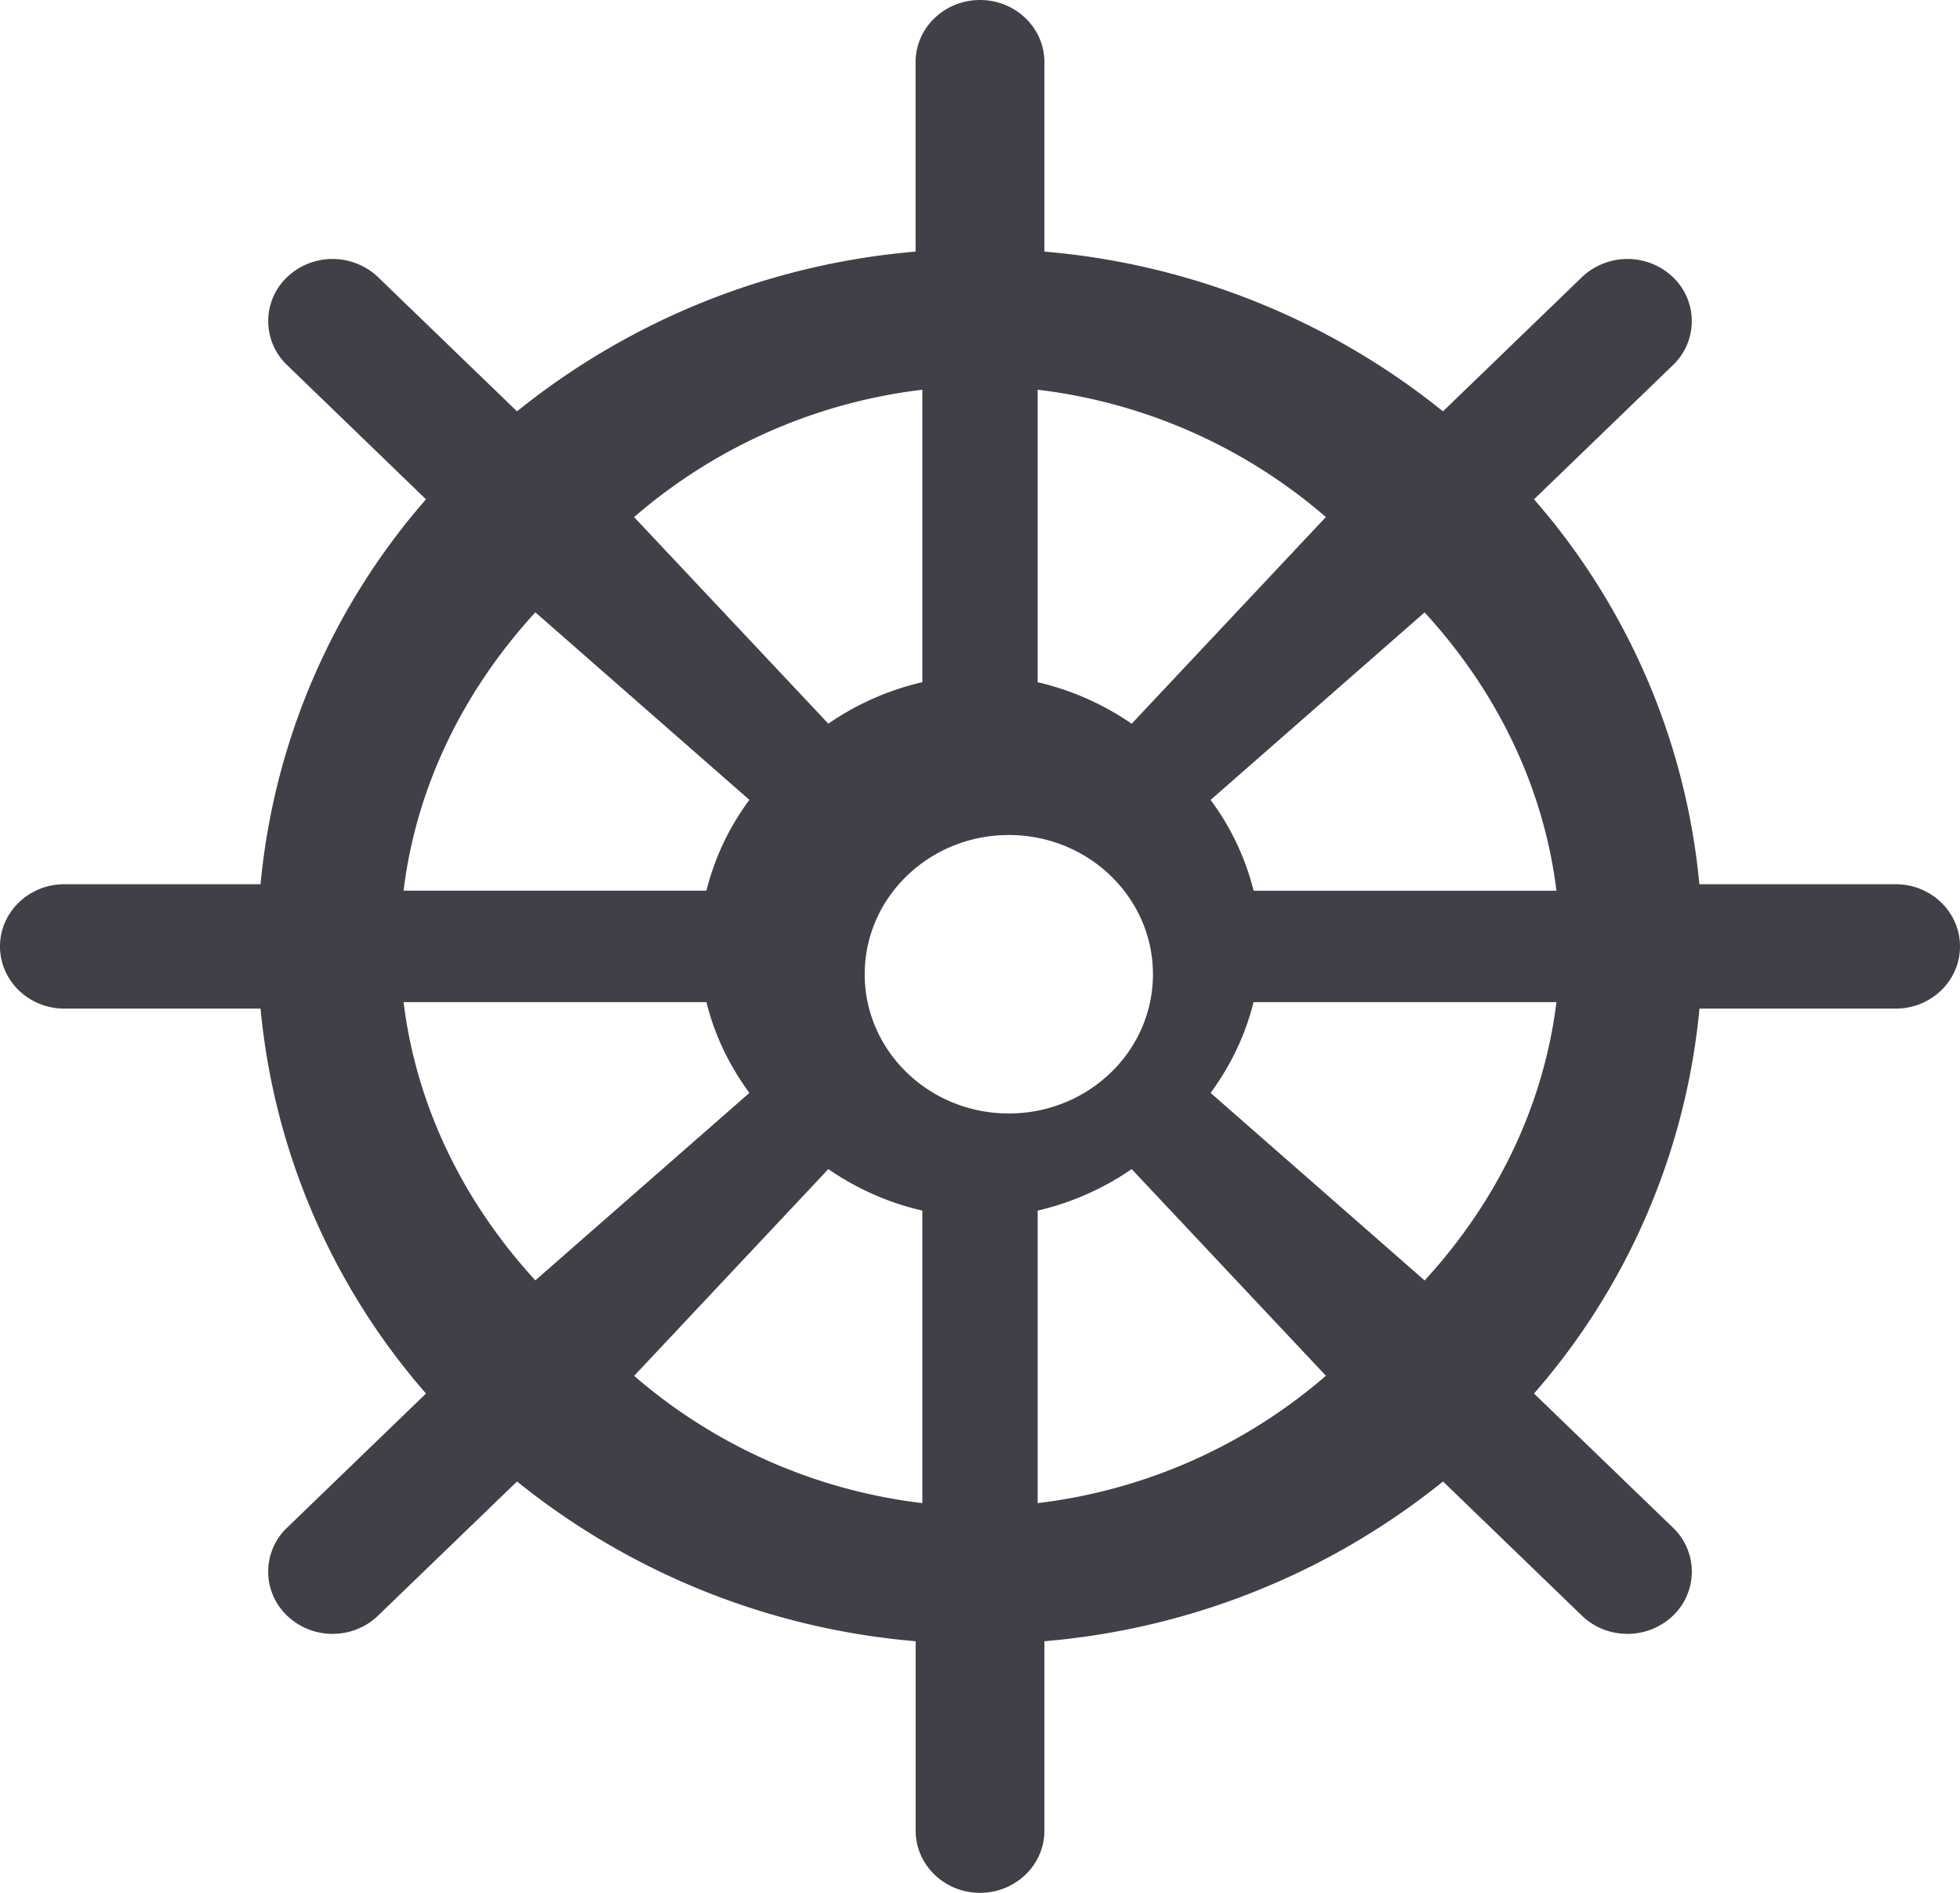 <svg width="29" height="28" xmlns="http://www.w3.org/2000/svg"><path d="M21.078 18.941l-3.166-2.774c.297-.405.516-.858.635-1.343h4.482c-.191 1.547-.891 2.964-1.95 4.117m-5.726 3.294v-4.327a4.063 4.063 0 0 0 1.391-.614l2.874 3.057a7.954 7.954 0 0 1-4.265 1.884m-5.97-1.883l2.873-3.058c.418.288.888.499 1.391.614v4.327a7.95 7.95 0 0 1-4.265-1.883m-3.411-5.528h4.481c.12.485.338.938.636 1.343L7.921 18.94c-1.059-1.153-1.76-2.57-1.95-4.117m1.95-5.765l3.167 2.774a3.798 3.798 0 0 0-.636 1.343H5.971c.19-1.548.892-2.964 1.95-4.117m5.726-3.294v4.327a4.06 4.06 0 0 0-1.391.614L9.382 7.649a7.952 7.952 0 0 1 4.265-1.884m5.97 1.884l-2.873 3.057a4.059 4.059 0 0 0-1.391-.614V5.765a7.953 7.953 0 0 1 4.265 1.884m-6.824 6.763c0-1.137.955-2.06 2.132-2.06 1.178 0 2.133.923 2.133 2.06s-.955 2.059-2.133 2.059c-1.177 0-2.132-.922-2.132-2.06m10.235-1.235h-4.481a3.786 3.786 0 0 0-.636-1.343l3.166-2.774c1.06 1.153 1.76 2.57 1.951 4.117m5.018-.096h-2.903a10.092 10.092 0 0 0-2.447-5.694l2.056-1.985a.899.899 0 0 0 0-1.301.977.977 0 0 0-1.347 0L21.35 6.085a10.844 10.844 0 0 0-5.897-2.363V.92c0-.508-.427-.92-.953-.92s-.953.412-.953.92v2.802A10.843 10.843 0 0 0 7.65 6.085L5.594 4.1a.977.977 0 0 0-1.347 0 .898.898 0 0 0 0 1.3l2.056 1.986a10.09 10.09 0 0 0-2.448 5.694H.953c-.526 0-.953.412-.953.92s.427.92.953.92h2.902a10.093 10.093 0 0 0 2.448 5.694l-2.056 1.985a.897.897 0 0 0 0 1.3c.186.18.43.27.674.27.243 0 .487-.09.673-.27l2.056-1.984a10.843 10.843 0 0 0 5.898 2.363v2.802c0 .508.426.92.952.92s.953-.412.953-.92v-2.802a10.847 10.847 0 0 0 5.898-2.363l2.055 1.985c.187.18.43.269.674.269.244 0 .487-.09.674-.27a.899.899 0 0 0 0-1.3l-2.057-1.985a10.09 10.09 0 0 0 2.448-5.694h2.903c.526 0 .952-.412.952-.92s-.426-.92-.953-.92" fill="#413F47" fill-rule="evenodd"/></svg>